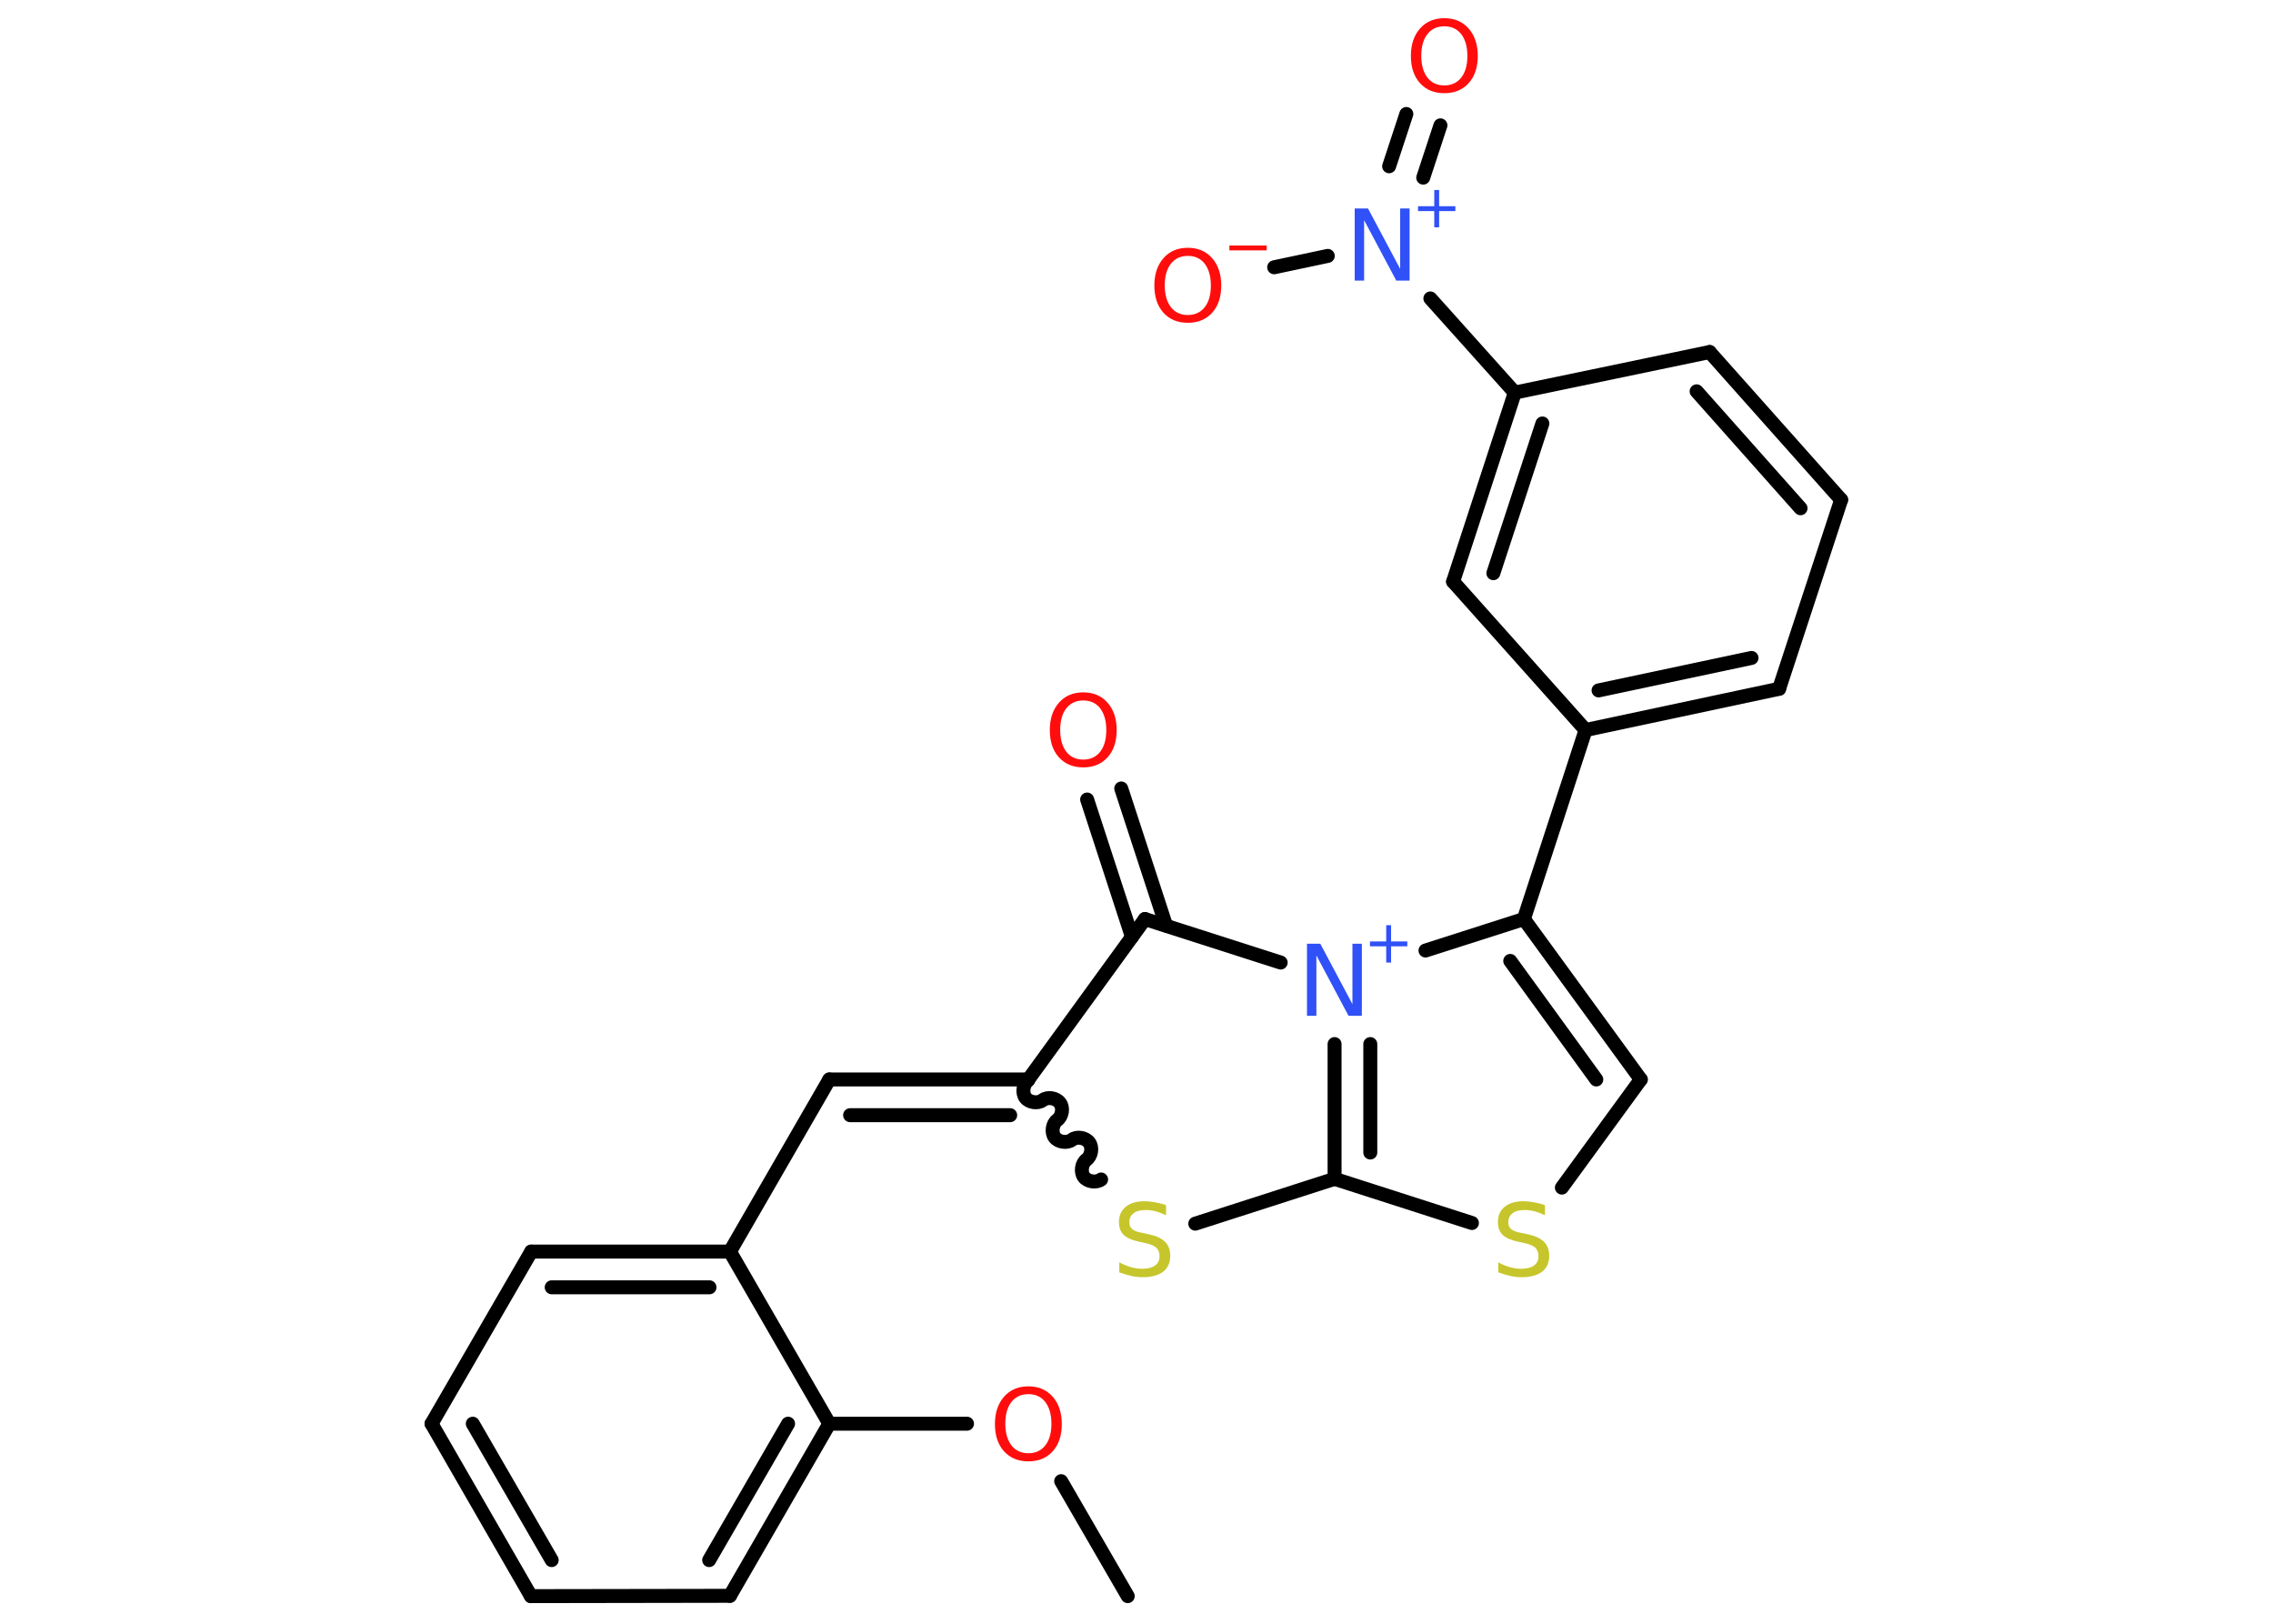 <?xml version='1.0' encoding='UTF-8'?>
<!DOCTYPE svg PUBLIC "-//W3C//DTD SVG 1.1//EN" "http://www.w3.org/Graphics/SVG/1.1/DTD/svg11.dtd">
<svg version='1.2' xmlns='http://www.w3.org/2000/svg' xmlns:xlink='http://www.w3.org/1999/xlink' width='70.0mm' height='50.0mm' viewBox='0 0 70.0 50.0'>
  <desc>Generated by the Chemistry Development Kit (http://github.com/cdk)</desc>
  <g stroke-linecap='round' stroke-linejoin='round' stroke='#000000' stroke-width='.43' fill='#FF0D0D'>
    <rect x='.0' y='.0' width='70.0' height='50.0' fill='#FFFFFF' stroke='none'/>
    <g id='mol1' class='mol'>
      <line id='mol1bnd1' class='bond' x1='34.73' y1='49.15' x2='32.68' y2='45.61'/>
      <line id='mol1bnd2' class='bond' x1='29.78' y1='43.84' x2='25.54' y2='43.84'/>
      <g id='mol1bnd3' class='bond'>
        <line x1='22.48' y1='49.14' x2='25.54' y2='43.84'/>
        <line x1='21.84' y1='48.04' x2='24.27' y2='43.84'/>
      </g>
      <line id='mol1bnd4' class='bond' x1='22.48' y1='49.14' x2='16.35' y2='49.15'/>
      <g id='mol1bnd5' class='bond'>
        <line x1='13.29' y1='43.84' x2='16.35' y2='49.15'/>
        <line x1='14.56' y1='43.84' x2='16.99' y2='48.04'/>
      </g>
      <line id='mol1bnd6' class='bond' x1='13.29' y1='43.84' x2='16.36' y2='38.54'/>
      <g id='mol1bnd7' class='bond'>
        <line x1='22.48' y1='38.54' x2='16.36' y2='38.54'/>
        <line x1='21.85' y1='39.64' x2='16.99' y2='39.64'/>
      </g>
      <line id='mol1bnd8' class='bond' x1='25.54' y1='43.84' x2='22.48' y2='38.54'/>
      <line id='mol1bnd9' class='bond' x1='22.48' y1='38.54' x2='25.54' y2='33.24'/>
      <g id='mol1bnd10' class='bond'>
        <line x1='25.54' y1='33.24' x2='31.67' y2='33.24'/>
        <line x1='26.18' y1='34.34' x2='31.11' y2='34.34'/>
      </g>
      <path id='mol1bnd11' class='bond' d='M33.91 36.32c-.15 .11 -.42 .07 -.53 -.08c-.11 -.15 -.07 -.42 .08 -.53c.15 -.11 .2 -.38 .08 -.53c-.11 -.15 -.38 -.2 -.53 -.08c-.15 .11 -.42 .07 -.53 -.08c-.11 -.15 -.07 -.42 .08 -.53c.15 -.11 .2 -.38 .08 -.53c-.11 -.15 -.38 -.2 -.53 -.08c-.15 .11 -.42 .07 -.53 -.08c-.11 -.15 -.07 -.42 .08 -.53' fill='none' stroke='#000000' stroke-width='.43'/>
      <line id='mol1bnd12' class='bond' x1='36.81' y1='37.68' x2='41.1' y2='36.3'/>
      <line id='mol1bnd13' class='bond' x1='41.1' y1='36.3' x2='45.33' y2='37.66'/>
      <line id='mol1bnd14' class='bond' x1='48.1' y1='36.57' x2='50.53' y2='33.24'/>
      <g id='mol1bnd15' class='bond'>
        <line x1='50.53' y1='33.24' x2='46.93' y2='28.3'/>
        <line x1='49.16' y1='33.24' x2='46.51' y2='29.59'/>
      </g>
      <line id='mol1bnd16' class='bond' x1='46.93' y1='28.3' x2='48.83' y2='22.48'/>
      <g id='mol1bnd17' class='bond'>
        <line x1='48.83' y1='22.48' x2='54.79' y2='21.21'/>
        <line x1='49.23' y1='21.26' x2='53.94' y2='20.26'/>
      </g>
      <line id='mol1bnd18' class='bond' x1='54.79' y1='21.21' x2='56.7' y2='15.39'/>
      <g id='mol1bnd19' class='bond'>
        <line x1='56.7' y1='15.39' x2='52.65' y2='10.84'/>
        <line x1='55.45' y1='15.65' x2='52.25' y2='12.05'/>
      </g>
      <line id='mol1bnd20' class='bond' x1='52.65' y1='10.84' x2='46.65' y2='12.09'/>
      <line id='mol1bnd21' class='bond' x1='46.65' y1='12.09' x2='44.05' y2='9.19'/>
      <g id='mol1bnd22' class='bond'>
        <line x1='42.78' y1='5.12' x2='43.31' y2='3.51'/>
        <line x1='43.83' y1='5.47' x2='44.36' y2='3.86'/>
      </g>
      <line id='mol1bnd23' class='bond' x1='40.89' y1='7.88' x2='39.24' y2='8.23'/>
      <g id='mol1bnd24' class='bond'>
        <line x1='46.65' y1='12.09' x2='44.75' y2='17.91'/>
        <line x1='47.5' y1='13.04' x2='45.99' y2='17.65'/>
      </g>
      <line id='mol1bnd25' class='bond' x1='48.83' y1='22.48' x2='44.75' y2='17.91'/>
      <line id='mol1bnd26' class='bond' x1='46.93' y1='28.3' x2='43.9' y2='29.27'/>
      <g id='mol1bnd27' class='bond'>
        <line x1='41.1' y1='32.15' x2='41.1' y2='36.3'/>
        <line x1='42.2' y1='32.15' x2='42.2' y2='35.49'/>
      </g>
      <line id='mol1bnd28' class='bond' x1='39.44' y1='29.64' x2='35.26' y2='28.3'/>
      <line id='mol1bnd29' class='bond' x1='31.67' y1='33.24' x2='35.26' y2='28.3'/>
      <g id='mol1bnd30' class='bond'>
        <line x1='34.86' y1='28.85' x2='33.48' y2='24.62'/>
        <line x1='35.91' y1='28.5' x2='34.53' y2='24.28'/>
      </g>
      <path id='mol1atm2' class='atom' d='M31.67 42.93q-.33 .0 -.52 .24q-.19 .24 -.19 .67q.0 .42 .19 .67q.19 .24 .52 .24q.33 .0 .52 -.24q.19 -.24 .19 -.67q.0 -.42 -.19 -.67q-.19 -.24 -.52 -.24zM31.67 42.69q.47 .0 .75 .32q.28 .32 .28 .84q.0 .53 -.28 .84q-.28 .31 -.75 .31q-.47 .0 -.75 -.31q-.28 -.31 -.28 -.84q.0 -.52 .28 -.84q.28 -.32 .75 -.32z' stroke='none'/>
      <path id='mol1atm11' class='atom' d='M35.91 37.13v.29q-.17 -.08 -.32 -.12q-.15 -.04 -.3 -.04q-.25 .0 -.38 .1q-.13 .1 -.13 .27q.0 .15 .09 .22q.09 .08 .34 .12l.18 .04q.33 .07 .49 .23q.16 .16 .16 .43q.0 .32 -.22 .49q-.22 .17 -.64 .17q-.16 .0 -.34 -.04q-.18 -.04 -.37 -.11v-.31q.18 .1 .36 .15q.18 .05 .34 .05q.26 .0 .4 -.1q.14 -.1 .14 -.29q.0 -.16 -.1 -.26q-.1 -.09 -.33 -.14l-.18 -.04q-.34 -.07 -.49 -.21q-.15 -.14 -.15 -.4q.0 -.3 .21 -.47q.21 -.17 .57 -.17q.15 .0 .32 .03q.16 .03 .33 .08z' stroke='none' fill='#C6C62C'/>
      <path id='mol1atm13' class='atom' d='M47.58 37.13v.29q-.17 -.08 -.32 -.12q-.15 -.04 -.3 -.04q-.25 .0 -.38 .1q-.13 .1 -.13 .27q.0 .15 .09 .22q.09 .08 .34 .12l.18 .04q.33 .07 .49 .23q.16 .16 .16 .43q.0 .32 -.22 .49q-.22 .17 -.64 .17q-.16 .0 -.34 -.04q-.18 -.04 -.37 -.11v-.31q.18 .1 .36 .15q.18 .05 .34 .05q.26 .0 .4 -.1q.14 -.1 .14 -.29q.0 -.16 -.1 -.26q-.1 -.09 -.33 -.14l-.18 -.04q-.34 -.07 -.49 -.21q-.15 -.14 -.15 -.4q.0 -.3 .21 -.47q.21 -.17 .57 -.17q.15 .0 .32 .03q.16 .03 .33 .08z' stroke='none' fill='#C6C62C'/>
      <g id='mol1atm21' class='atom'>
        <path d='M41.73 6.42h.4l.99 1.86v-1.86h.29v2.22h-.41l-.99 -1.86v1.86h-.29v-2.22z' stroke='none' fill='#3050F8'/>
        <path d='M44.32 5.85v.5h.5v.15h-.5v.5h-.15v-.5h-.5v-.15h.5v-.5h.15z' stroke='none' fill='#3050F8'/>
      </g>
      <path id='mol1atm22' class='atom' d='M44.48 .81q-.33 .0 -.52 .24q-.19 .24 -.19 .67q.0 .42 .19 .67q.19 .24 .52 .24q.33 .0 .52 -.24q.19 -.24 .19 -.67q.0 -.42 -.19 -.67q-.19 -.24 -.52 -.24zM44.48 .56q.47 .0 .75 .32q.28 .32 .28 .84q.0 .53 -.28 .84q-.28 .31 -.75 .31q-.47 .0 -.75 -.31q-.28 -.31 -.28 -.84q.0 -.52 .28 -.84q.28 -.32 .75 -.32z' stroke='none'/>
      <g id='mol1atm23' class='atom'>
        <path d='M36.58 7.88q-.33 .0 -.52 .24q-.19 .24 -.19 .67q.0 .42 .19 .67q.19 .24 .52 .24q.33 .0 .52 -.24q.19 -.24 .19 -.67q.0 -.42 -.19 -.67q-.19 -.24 -.52 -.24zM36.58 7.63q.47 .0 .75 .32q.28 .32 .28 .84q.0 .53 -.28 .84q-.28 .31 -.75 .31q-.47 .0 -.75 -.31q-.28 -.31 -.28 -.84q.0 -.52 .28 -.84q.28 -.32 .75 -.32z' stroke='none'/>
        <path d='M37.86 7.56h1.15v.15h-1.15v-.15z' stroke='none'/>
      </g>
      <g id='mol1atm25' class='atom'>
        <path d='M40.26 29.06h.4l.99 1.86v-1.86h.29v2.22h-.41l-.99 -1.86v1.86h-.29v-2.22z' stroke='none' fill='#3050F8'/>
        <path d='M42.84 28.49v.5h.5v.15h-.5v.5h-.15v-.5h-.5v-.15h.5v-.5h.15z' stroke='none' fill='#3050F8'/>
      </g>
      <path id='mol1atm27' class='atom' d='M33.36 21.57q-.33 .0 -.52 .24q-.19 .24 -.19 .67q.0 .42 .19 .67q.19 .24 .52 .24q.33 .0 .52 -.24q.19 -.24 .19 -.67q.0 -.42 -.19 -.67q-.19 -.24 -.52 -.24zM33.36 21.32q.47 .0 .75 .32q.28 .32 .28 .84q.0 .53 -.28 .84q-.28 .31 -.75 .31q-.47 .0 -.75 -.31q-.28 -.31 -.28 -.84q.0 -.52 .28 -.84q.28 -.32 .75 -.32z' stroke='none'/>
    </g>
  </g>
</svg>
